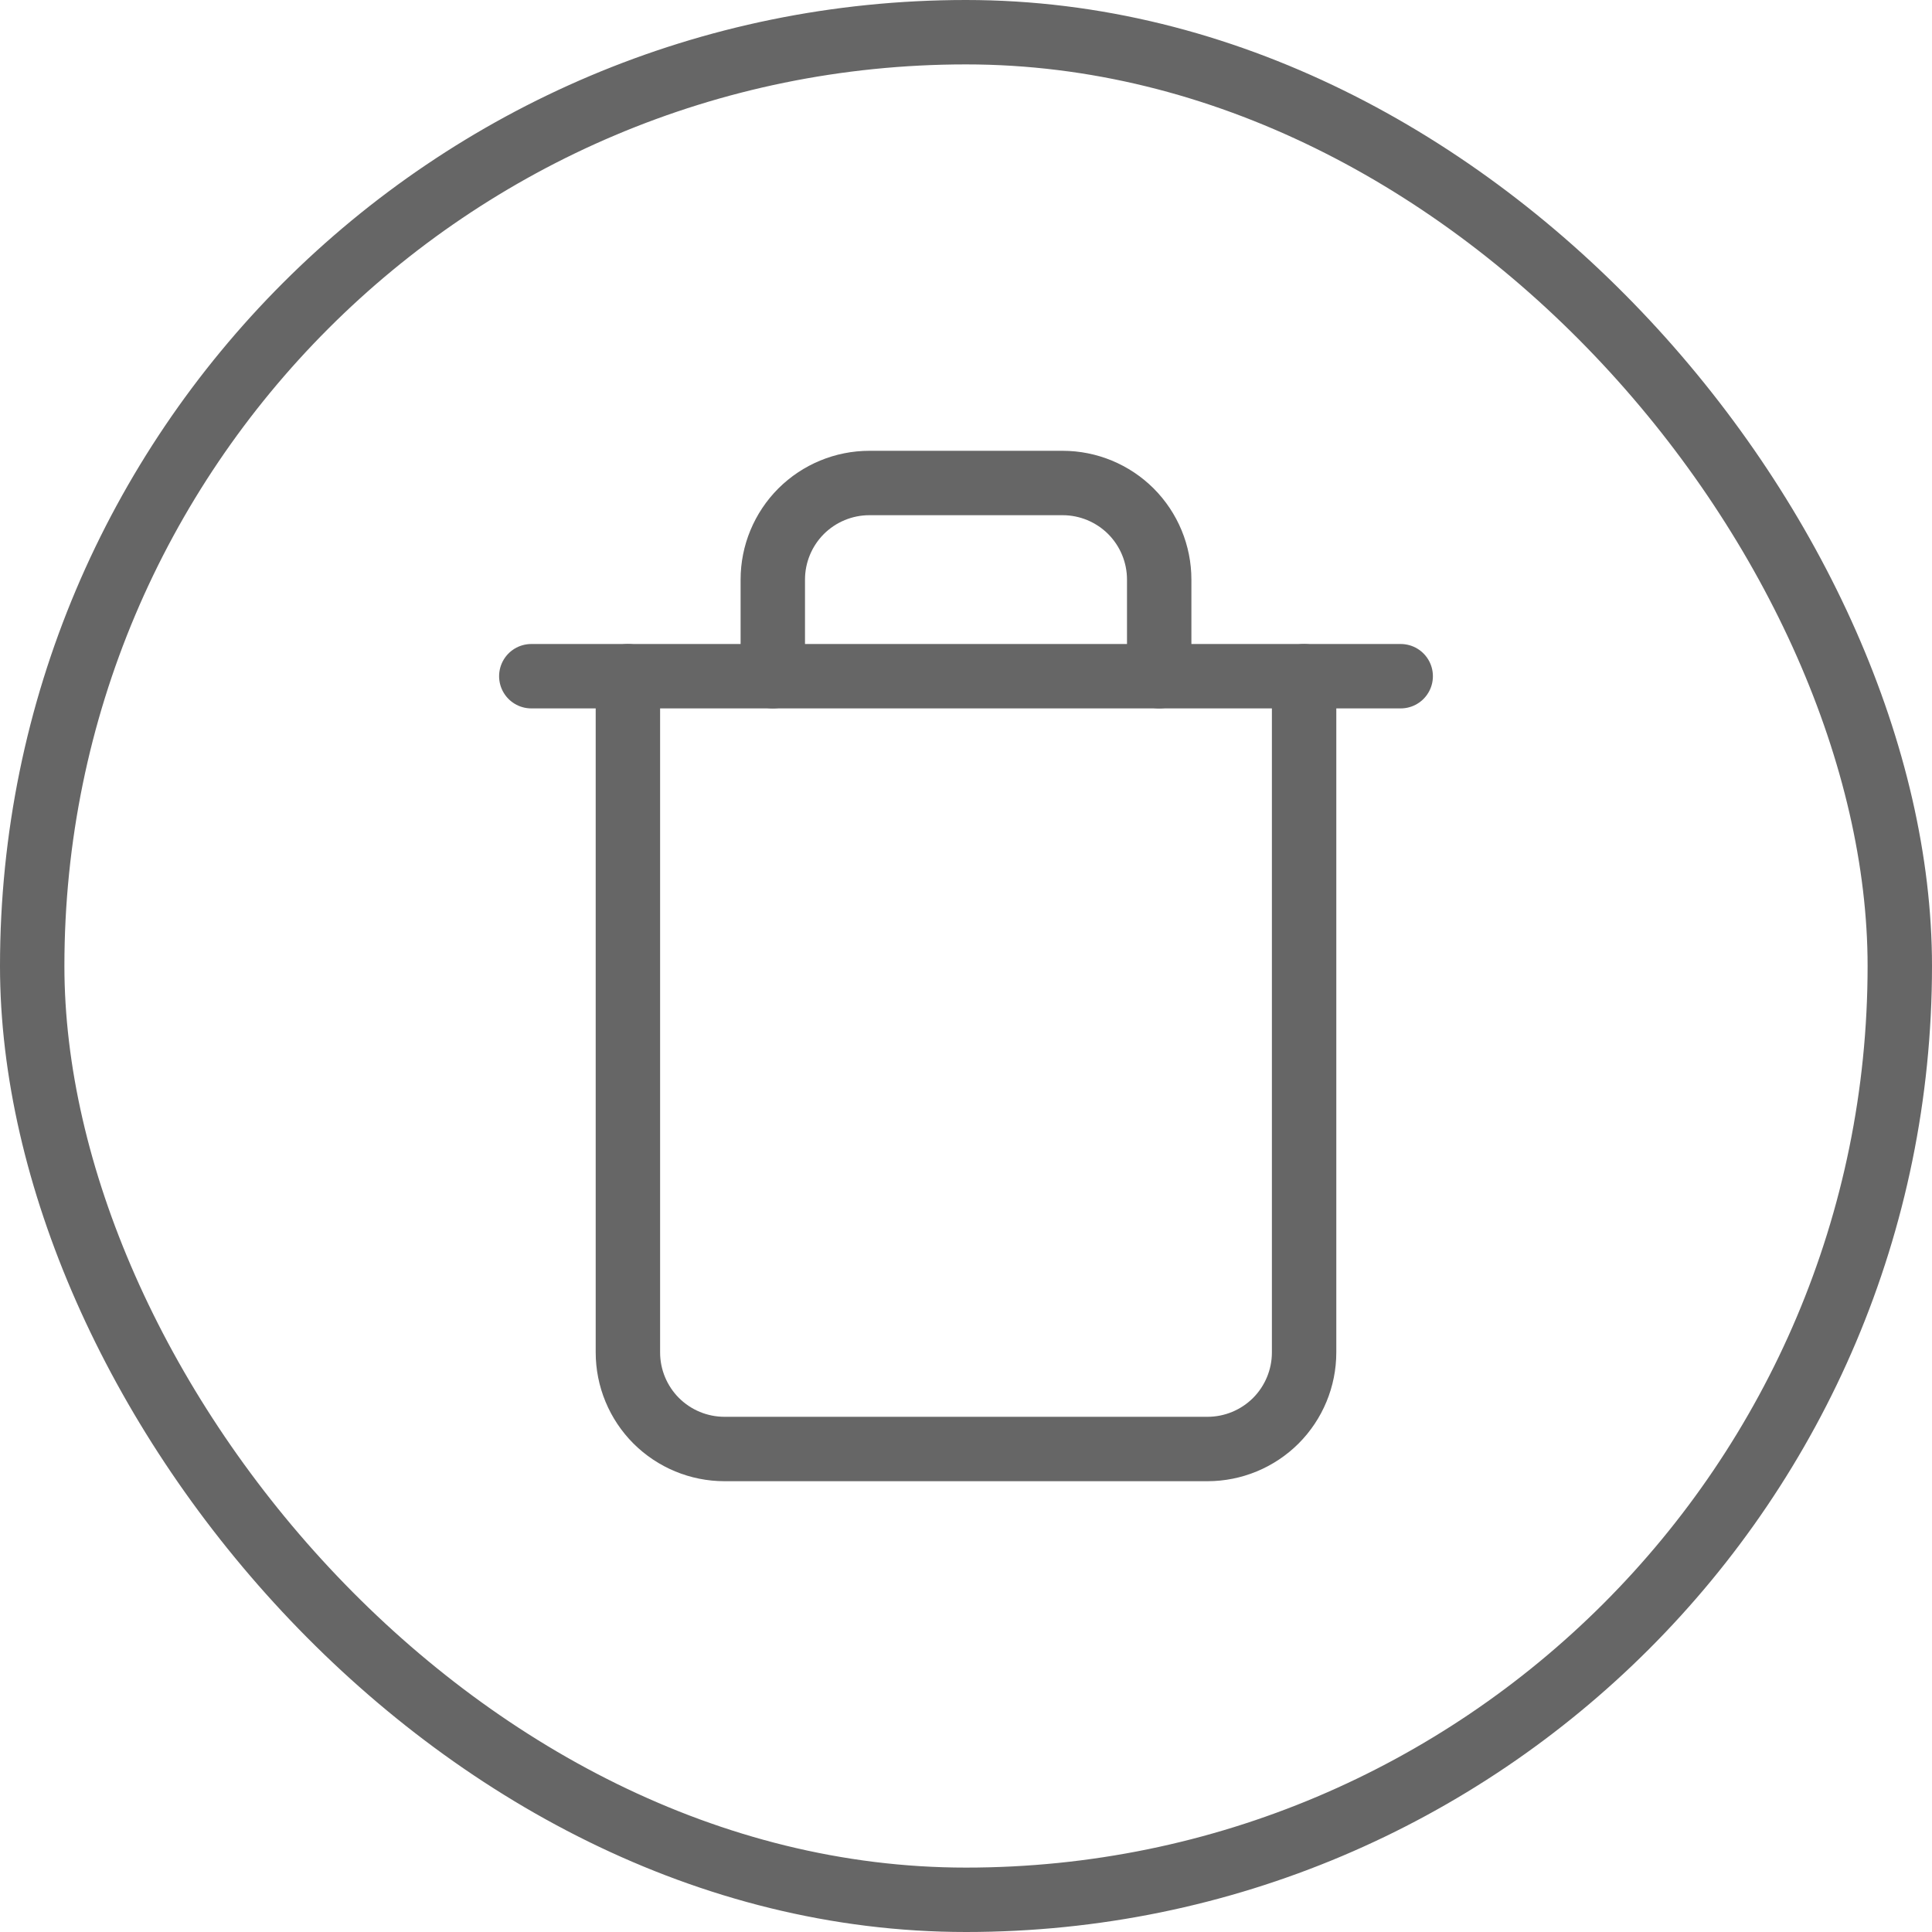 <svg width="30" height="30" viewBox="0 0 30 30" fill="none" xmlns="http://www.w3.org/2000/svg">
<path d="M8.25 10.5H9.75H21.75" stroke="#666666" stroke-linecap="round" stroke-linejoin="round"/>
<path d="M20.25 10.5V21C20.25 21.398 20.092 21.779 19.811 22.061C19.529 22.342 19.148 22.5 18.75 22.5H11.25C10.852 22.5 10.471 22.342 10.189 22.061C9.908 21.779 9.75 21.398 9.75 21V10.5M12 10.5V9C12 8.602 12.158 8.221 12.439 7.939C12.721 7.658 13.102 7.5 13.5 7.5H16.5C16.898 7.5 17.279 7.658 17.561 7.939C17.842 8.221 18 8.602 18 9V10.5" stroke="#666666" stroke-linecap="round" stroke-linejoin="round"/>
<rect x="0.5" y="0.5" width="29" height="29" rx="14.5" stroke="#666666"/>
</svg>
